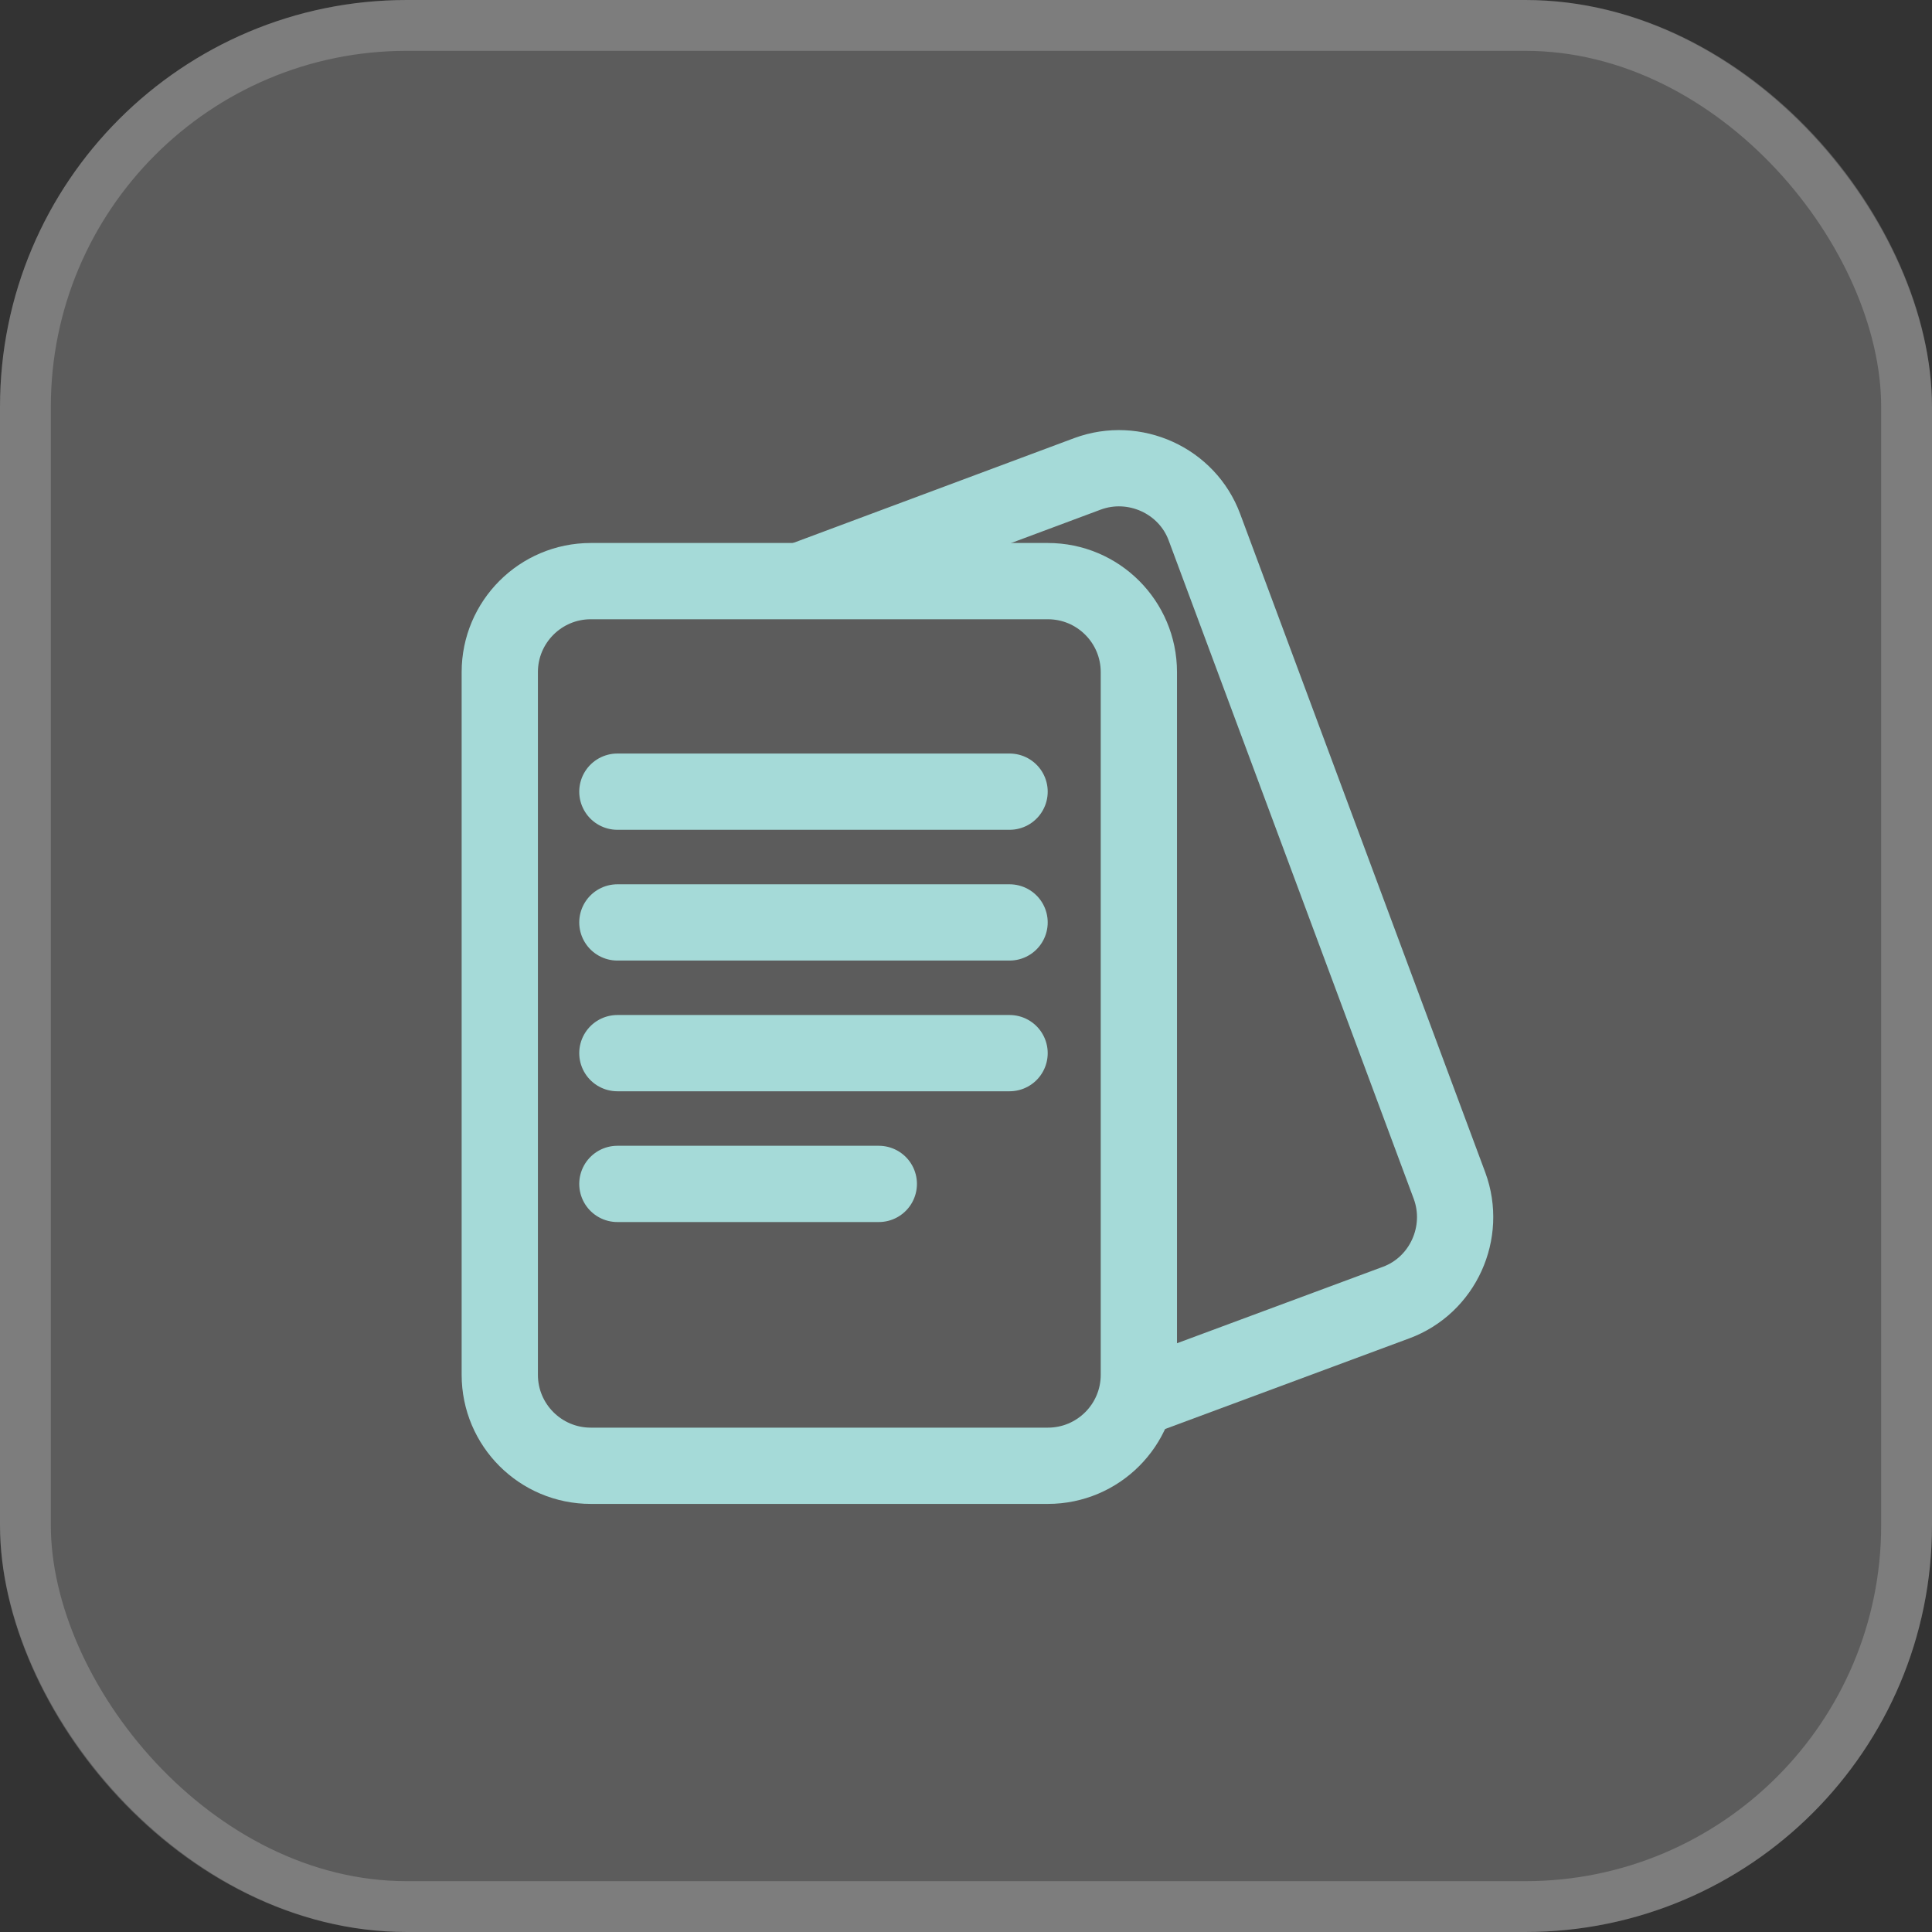 <svg width="38" height="38" viewBox="0 0 38 38" fill="none" xmlns="http://www.w3.org/2000/svg">
<rect x="0" y="0" width="38" height="38" fill="#333333" stroke="none"/>
<rect width="38" height="38" rx="8" fill="white" fill-opacity="0.2"/>
<rect x="0.5" y="0.5" width="37" height="37" rx="7.5" stroke="white" stroke-opacity="0.2"/>
<path d="M20.61 11.43H11.62C10.632 11.43 9.83 12.232 9.83 13.22V27.04C9.83 28.029 10.632 28.83 11.62 28.83H20.61C21.599 28.83 22.4 28.029 22.4 27.04V13.22C22.4 12.232 21.599 11.43 20.61 11.43Z" stroke="#A5DAD8" stroke-width="1.5" stroke-miterlimit="10"/>
<path d="M15.68 11.45L21.39 9.32C22.31 8.98 23.35 9.45 23.69 10.37L28.51 23.32C28.85 24.24 28.38 25.28 27.46 25.62L22.18 27.58" stroke="#A5DAD8" stroke-width="1.5" stroke-miterlimit="10"/>
<path d="M12.143 15.571H19.857" stroke="#A5DAD8" stroke-width="1.5" stroke-miterlimit="10" stroke-linecap="round"/>
<path d="M12.143 18.143H19.857" stroke="#A5DAD8" stroke-width="1.5" stroke-miterlimit="10" stroke-linecap="round"/>
<path d="M12.143 20.714H19.857" stroke="#A5DAD8" stroke-width="1.5" stroke-miterlimit="10" stroke-linecap="round"/>
<path d="M12.143 23.286L17.285 23.286" stroke="#A5DAD8" stroke-width="1.5" stroke-miterlimit="10" stroke-linecap="round"/>
</svg>
